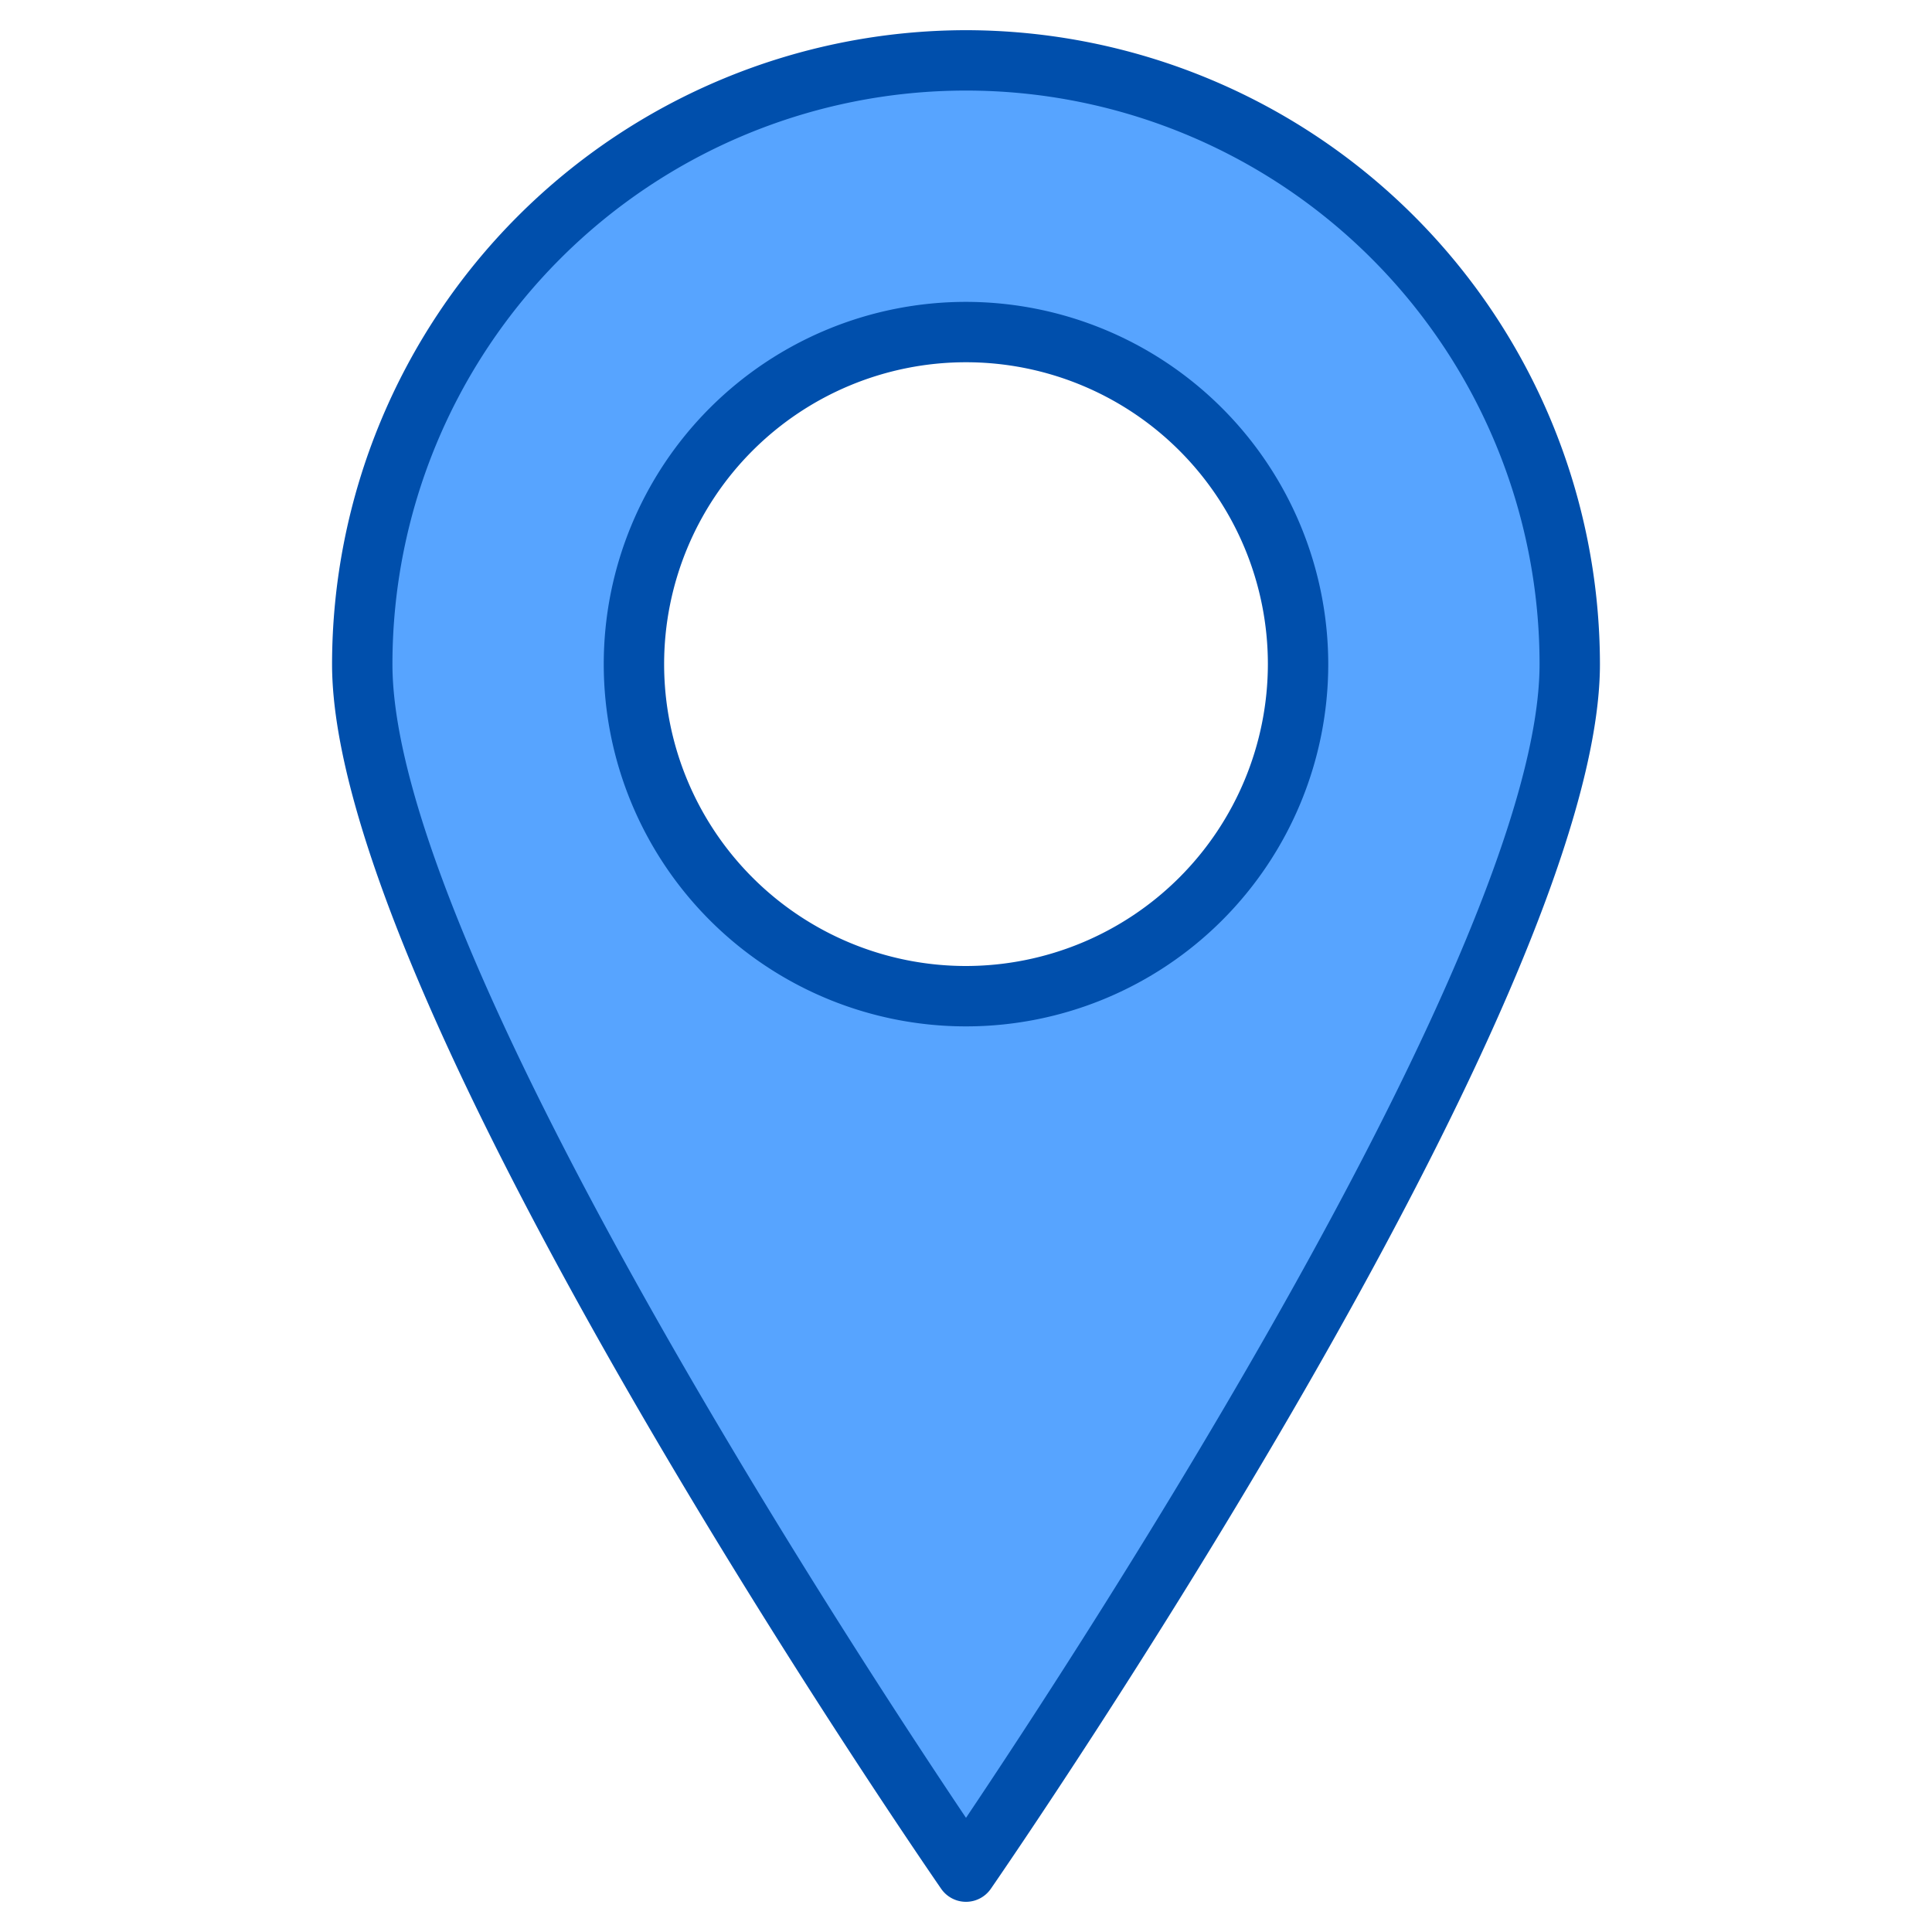 <svg height="512" viewBox="0 0 64 64" width="512" xmlns="http://www.w3.org/2000/svg"><g id="Place_holder" data-name="Place holder"><path d="m32 2a19.994 19.994 0 0 0 -20 20c0 11.05 20 40 20 40s20-28.95 20-40a19.994 19.994 0 0 0 -20-20zm0 31a11 11 0 1 1 11-11 10.994 10.994 0 0 1 -11 11z" fill="#57a4ff"/><g fill="#004fac"><path d="m32 1a21.023 21.023 0 0 0 -21 21c0 11.229 19.354 39.375 20.177 40.568a1 1 0 0 0 1.646 0c.823-1.193 20.177-29.339 20.177-40.568a21.023 21.023 0 0 0 -21-21zm0 59.218c-3.748-5.579-19-28.863-19-38.218a19 19 0 0 1 38 0c0 9.353-15.252 32.638-19 38.218z"/><path d="m32 10a12 12 0 1 0 12 12 12.013 12.013 0 0 0 -12-12zm0 22a10 10 0 1 1 10-10 10.011 10.011 0 0 1 -10 10z"/></g></g></svg>